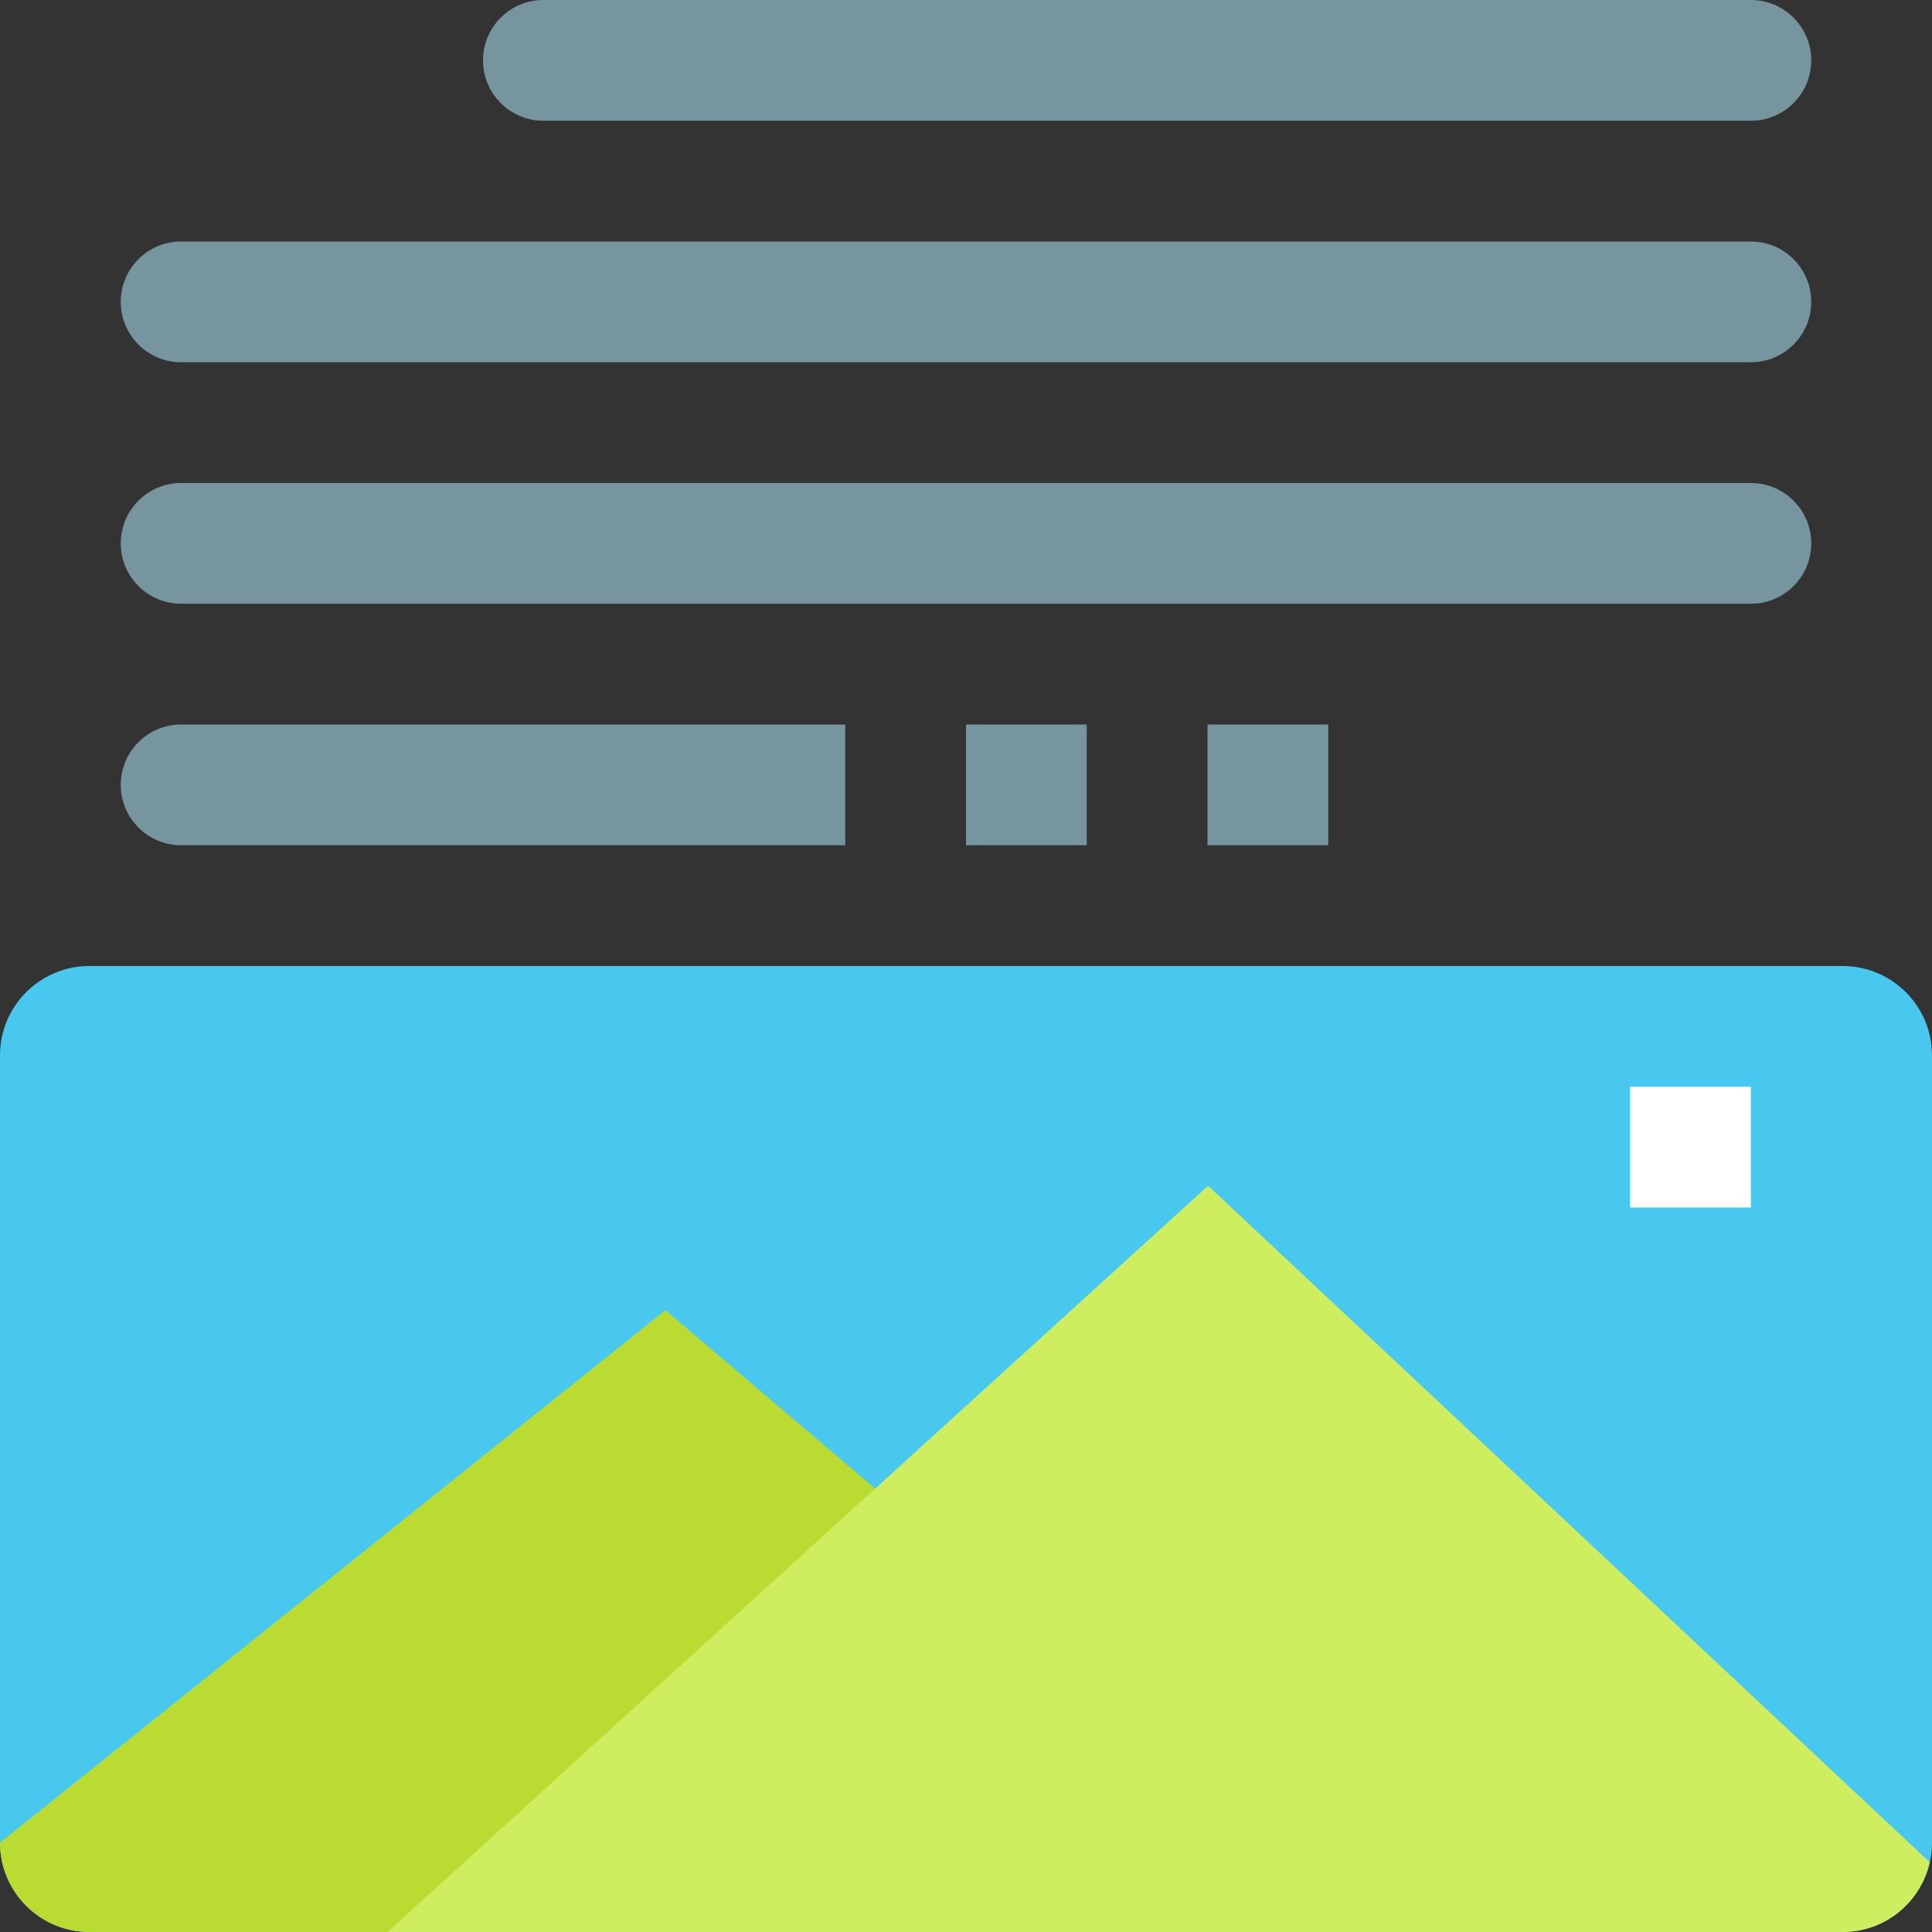 <svg height="512pt" viewBox="0 0 512 512" width="512pt" xmlns="http://www.w3.org/2000/svg"><rect x="0" y="0" width="512" height="512" fill="#333333" stroke="none"/><g fill="#77959e"><path d="m144 32h320c8.832 0 16-7.168 16-16s-7.168-16-16-16h-320c-8.832 0-16 7.168-16 16s7.168 16 16 16zm0 0"/><path d="m464 64h-416c-8.832 0-16 7.168-16 16s7.168 16 16 16h416c8.832 0 16-7.168 16-16s-7.168-16-16-16zm0 0"/><path d="m32 208c0 8.832 7.168 16 16 16h176v-32h-176c-8.832 0-16 7.168-16 16zm0 0"/><path d="m464 128h-416c-8.832 0-16 7.168-16 16s7.168 16 16 16h416c8.832 0 16-7.168 16-16s-7.168-16-16-16zm0 0"/><path d="m256 192h32v32h-32zm0 0"/><path d="m320 192h32v32h-32zm0 0"/></g><path d="m512 279.68v208.641c0 13.07-10.609 23.68-23.68 23.68h-464.641c-13.07 0-23.68-10.609-23.68-23.68v-208.641c0-13.07 10.609-23.68 23.68-23.68h464.641c13.07 0 23.68 10.609 23.68 23.68zm0 0" fill="#48c8ef"/><path d="m370.078 512h-346.398c-13.07 0-23.68-10.609-23.68-23.68l176.32-141.121zm0 0" fill="#badb31"/><path d="m511.391 493.504-191.23-179.266-217.441 197.762h385.602c11.297 0 20.703-7.922 23.07-18.496zm0 0" fill="#ceed5f"/><path d="m432 288h32v32h-32zm0 0" fill="#fff"/></svg>